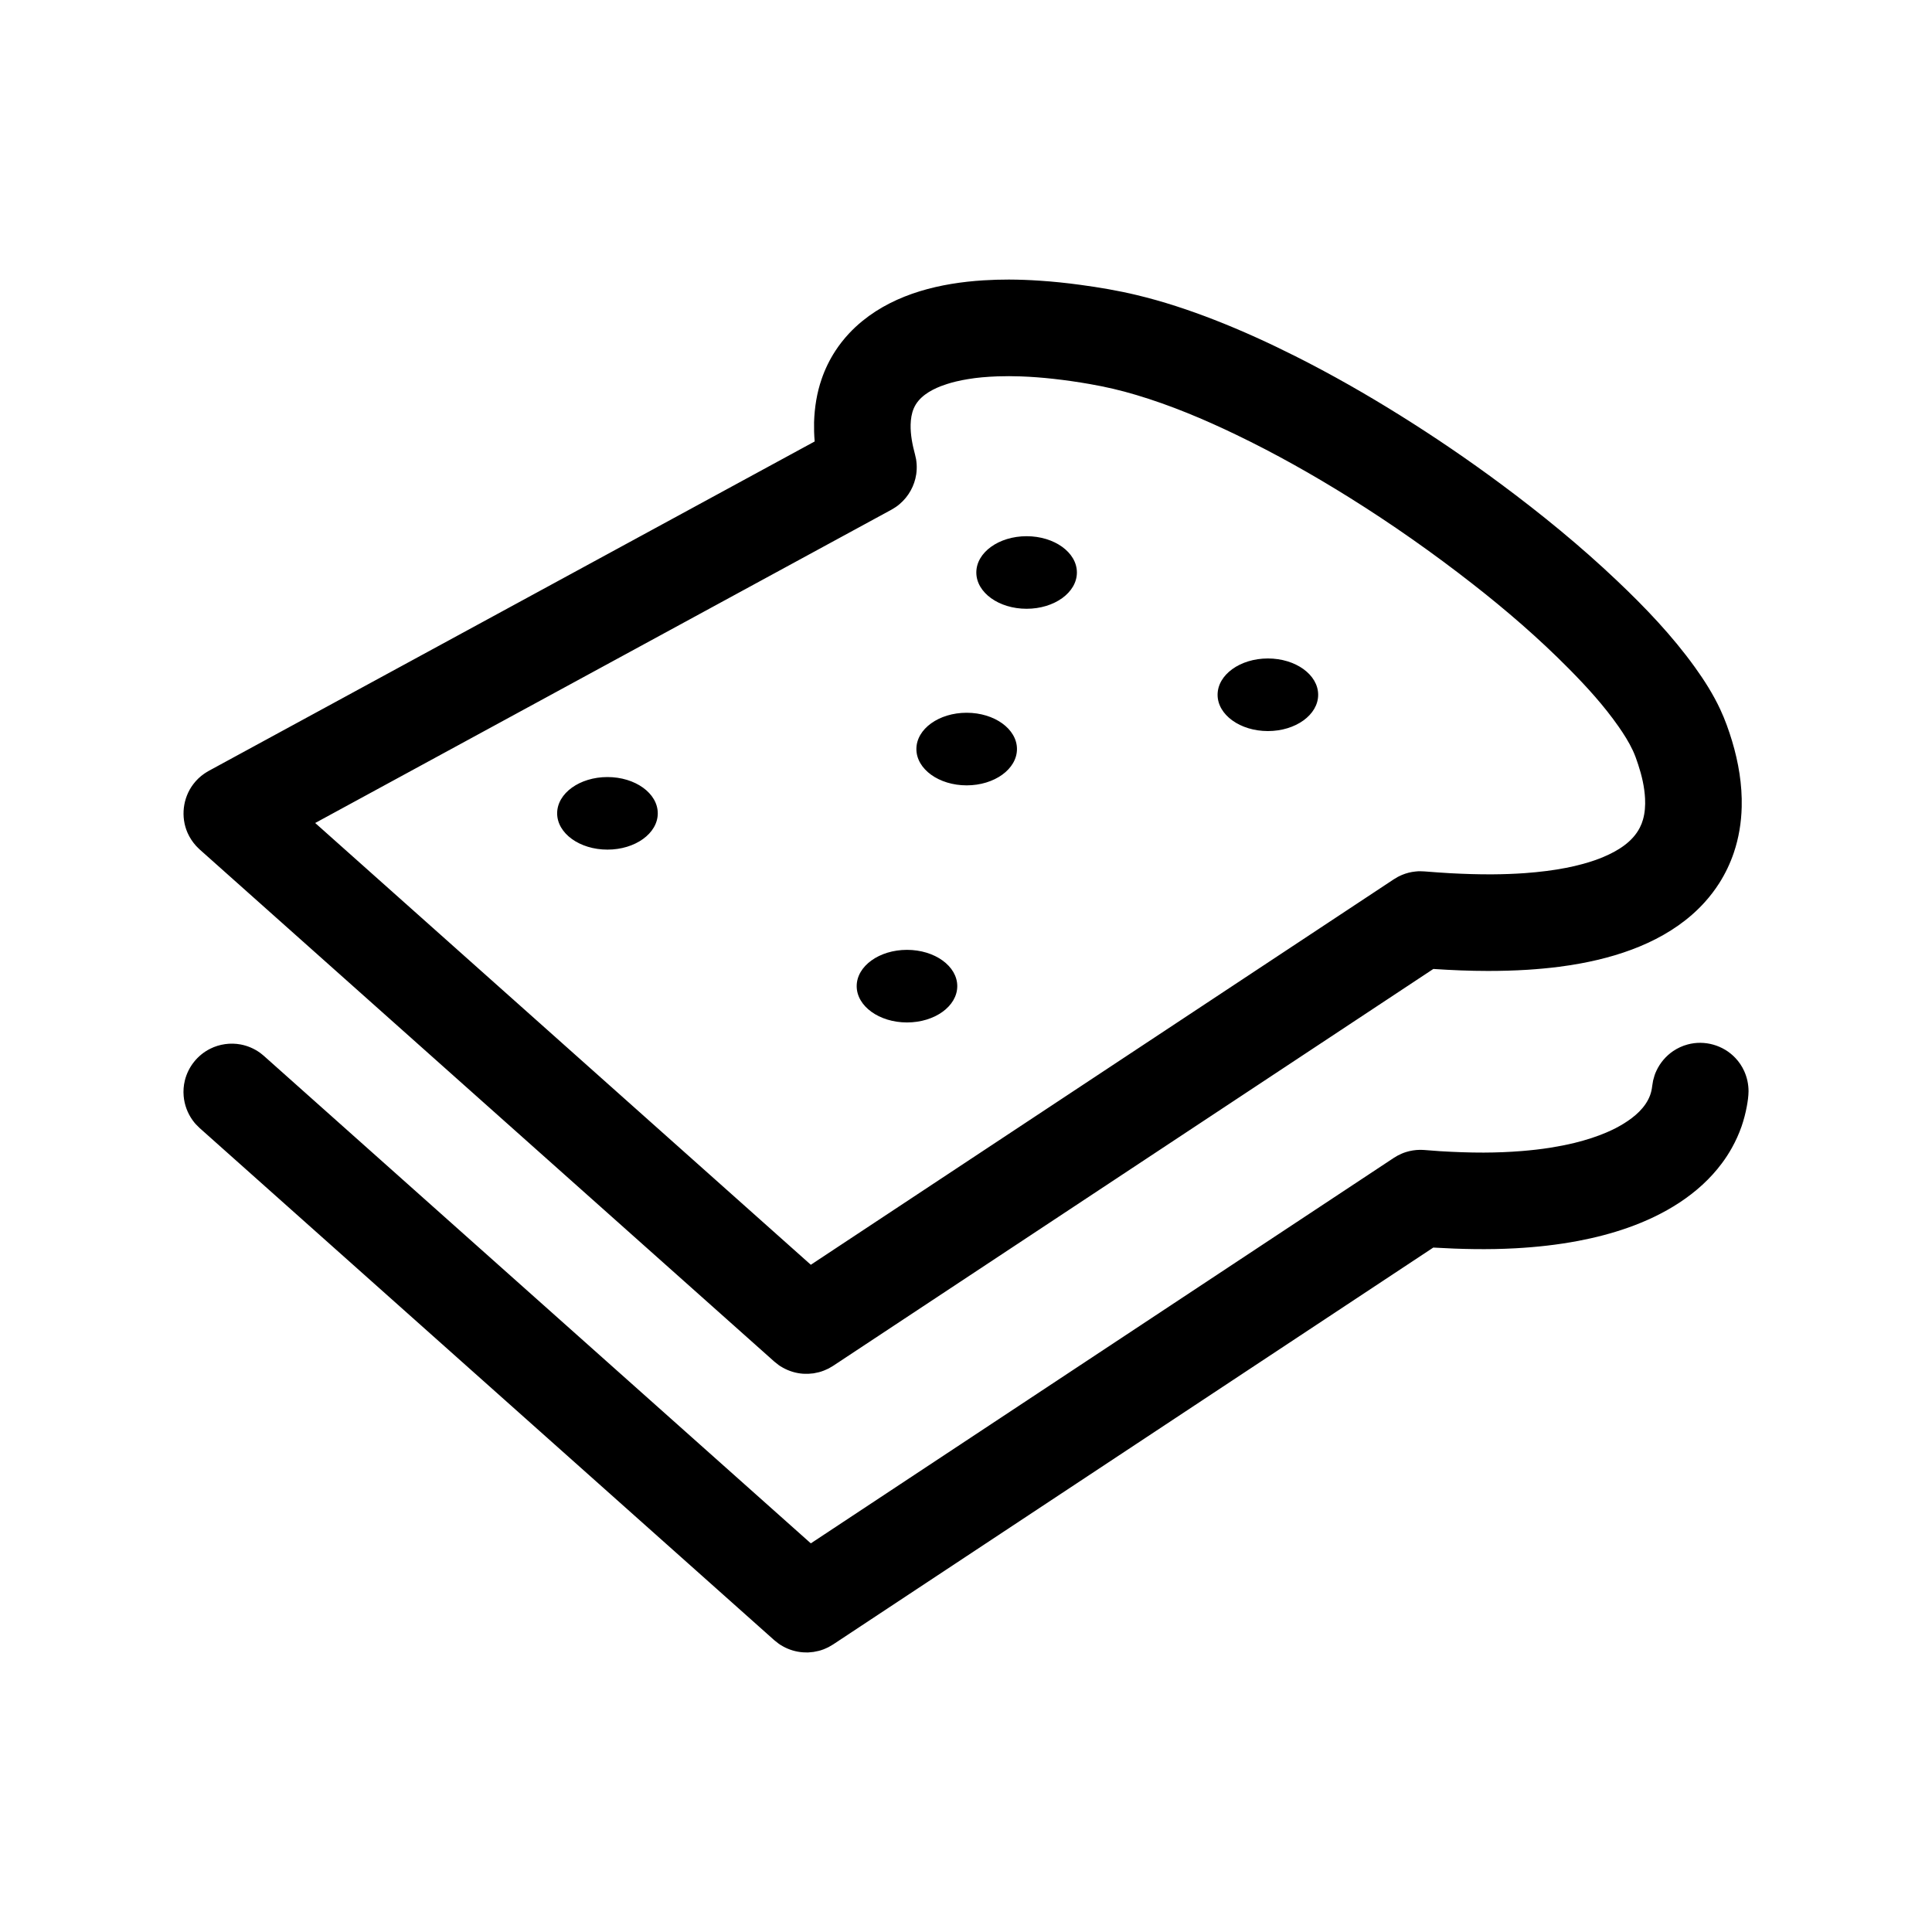 <?xml version="1.0" standalone="no"?>
<!DOCTYPE svg PUBLIC "-//W3C//DTD SVG 1.1//EN" "http://www.w3.org/Graphics/SVG/1.1/DTD/svg11.dtd">
<svg width="100%" height="100%" viewBox="0 0 50 50" version="1.1" xmlns="http://www.w3.org/2000/svg" xmlns:xlink="http://www.w3.org/1999/xlink" xml:space="preserve" style="fill-rule:evenodd;clip-rule:evenodd;stroke-linejoin:round;stroke-miterlimit:1.414;">
    <g id="Layer1">
        <path d="M20.918,42.765C20.872,42.764 20.827,42.766 20.781,42.762C20.599,42.749 20.421,42.696 20.262,42.607C20.155,42.547 20.134,42.524 20.039,42.449L5.166,29.193C5.081,29.108 5.056,29.09 4.985,28.992C4.853,28.809 4.772,28.591 4.753,28.365C4.741,28.23 4.752,28.094 4.784,27.962C4.871,27.609 5.113,27.305 5.439,27.142C5.56,27.081 5.691,27.041 5.825,27.022C5.959,27.003 6.097,27.006 6.23,27.031C6.407,27.065 6.577,27.137 6.724,27.242C6.761,27.268 6.795,27.299 6.83,27.327L20.984,39.942L36.073,29.965L36.175,29.904C36.27,29.859 36.292,29.845 36.394,29.813C36.507,29.778 36.625,29.76 36.744,29.758C36.784,29.757 36.823,29.761 36.863,29.762C37.068,29.778 37.068,29.778 37.273,29.793C37.648,29.815 38.023,29.83 38.398,29.829C38.73,29.828 39.062,29.815 39.393,29.788C39.636,29.768 39.879,29.741 40.12,29.703C40.332,29.669 40.544,29.628 40.753,29.577C40.9,29.541 41.047,29.499 41.191,29.452C41.319,29.41 41.445,29.363 41.568,29.311C41.651,29.276 41.732,29.238 41.812,29.197C41.883,29.16 41.953,29.121 42.021,29.079C42.305,28.904 42.585,28.667 42.704,28.346C42.734,28.266 42.75,28.183 42.76,28.098L42.782,27.965C42.815,27.849 42.818,27.818 42.869,27.709C42.965,27.504 43.116,27.327 43.304,27.2C43.416,27.125 43.541,27.067 43.671,27.032C44.113,26.91 44.598,27.047 44.912,27.381C45.005,27.479 45.082,27.593 45.138,27.716C45.213,27.88 45.252,28.061 45.252,28.241C45.251,28.371 45.231,28.503 45.208,28.63C45.176,28.806 45.13,28.98 45.072,29.15C45.005,29.341 44.922,29.526 44.823,29.703C44.746,29.842 44.66,29.975 44.565,30.102C43.963,30.914 43.06,31.447 42.119,31.777C41.706,31.922 41.282,32.031 40.852,32.113C40.311,32.216 39.762,32.276 39.212,32.306C38.512,32.344 37.811,32.329 37.111,32.288L37.095,32.286L21.561,42.558L21.443,42.627C21.401,42.646 21.36,42.667 21.318,42.683C21.204,42.726 21.173,42.728 21.054,42.752C21.009,42.756 20.963,42.76 20.918,42.765ZM20.918,35.554C20.872,35.553 20.827,35.555 20.781,35.552C20.599,35.539 20.421,35.485 20.262,35.396C20.155,35.337 20.134,35.314 20.039,35.238L5.166,21.983C5.135,21.951 5.102,21.922 5.072,21.889C4.983,21.79 4.909,21.677 4.855,21.556C4.673,21.145 4.73,20.655 5.001,20.296C5.081,20.19 5.178,20.096 5.288,20.021C5.324,19.996 5.363,19.974 5.401,19.951L21.084,11.425C21.076,11.341 21.072,11.257 21.069,11.173C21.067,11.09 21.067,11.008 21.068,10.926C21.081,10.544 21.139,10.168 21.265,9.806C21.353,9.55 21.473,9.305 21.621,9.078C21.724,8.92 21.842,8.771 21.97,8.633C22.08,8.515 22.198,8.405 22.323,8.304C23.199,7.592 24.349,7.324 25.453,7.255C25.673,7.241 25.892,7.235 26.112,7.235C26.377,7.236 26.642,7.246 26.906,7.264C27.259,7.287 27.611,7.324 27.962,7.372C28.449,7.438 28.936,7.52 29.414,7.635C30.101,7.799 30.774,8.023 31.432,8.279C32.145,8.557 32.843,8.876 33.527,9.22C34.456,9.687 35.36,10.203 36.242,10.754C37.131,11.309 37.999,11.9 38.841,12.525C39.889,13.303 40.903,14.131 41.85,15.03C42.578,15.72 43.278,16.453 43.864,17.268C44.113,17.613 44.341,17.975 44.521,18.361C44.644,18.624 44.742,18.9 44.826,19.178C44.992,19.731 45.09,20.308 45.075,20.887C45.065,21.288 45,21.688 44.871,22.068C44.778,22.344 44.651,22.609 44.495,22.855C44.384,23.029 44.258,23.194 44.12,23.347C43.295,24.262 42.089,24.716 40.904,24.934C40.721,24.968 40.537,24.996 40.353,25.02C40.079,25.055 39.804,25.08 39.528,25.098C39.188,25.119 38.848,25.128 38.507,25.128C38.039,25.128 37.571,25.108 37.104,25.077L37.094,25.077L21.561,35.348L21.443,35.417C21.401,35.435 21.36,35.456 21.318,35.472C21.204,35.516 21.173,35.517 21.054,35.542C21.009,35.546 20.963,35.55 20.918,35.554ZM20.984,32.732L36.073,22.755L36.175,22.694C36.211,22.677 36.246,22.658 36.283,22.643C36.393,22.597 36.509,22.567 36.628,22.555C36.733,22.543 36.76,22.548 36.865,22.552C37.089,22.57 37.312,22.586 37.535,22.599C37.898,22.618 38.26,22.63 38.623,22.628C38.906,22.626 39.189,22.616 39.471,22.596C39.658,22.582 39.846,22.564 40.032,22.54C40.199,22.519 40.365,22.492 40.53,22.46C40.676,22.432 40.821,22.398 40.964,22.359C41.07,22.33 41.175,22.298 41.278,22.262C41.352,22.236 41.425,22.208 41.498,22.177C41.869,22.021 42.251,21.789 42.439,21.418C42.473,21.352 42.5,21.283 42.52,21.212C42.571,21.035 42.583,20.849 42.574,20.666C42.559,20.367 42.49,20.071 42.396,19.787C42.356,19.663 42.312,19.539 42.257,19.421C42.154,19.202 42.024,18.997 41.886,18.8C41.51,18.262 41.064,17.773 40.603,17.307C39.825,16.52 38.984,15.794 38.112,15.113C37.087,14.312 36.021,13.563 34.918,12.874C33.971,12.283 32.996,11.734 31.99,11.25C31.155,10.848 30.296,10.487 29.407,10.222C29.011,10.103 28.609,10.009 28.202,9.939C27.889,9.884 27.575,9.839 27.259,9.804C26.978,9.773 26.697,9.751 26.415,9.741C26.216,9.734 26.016,9.733 25.816,9.74C25.682,9.745 25.548,9.753 25.414,9.765C25.294,9.776 25.174,9.791 25.055,9.811C24.949,9.828 24.843,9.849 24.739,9.874C24.662,9.892 24.585,9.914 24.51,9.938C24.456,9.955 24.402,9.974 24.349,9.994C24.067,10.105 23.774,10.276 23.649,10.567C23.592,10.699 23.571,10.845 23.567,10.988C23.561,11.251 23.613,11.511 23.681,11.764L23.709,11.889C23.714,11.932 23.721,11.974 23.723,12.017C23.728,12.103 23.724,12.189 23.712,12.274C23.668,12.572 23.514,12.849 23.284,13.044C23.197,13.118 23.17,13.13 23.072,13.19L8.157,21.299C12.432,25.11 16.708,28.921 20.984,32.732ZM23.473,24.582C24.192,24.582 24.774,25.003 24.774,25.521C24.774,26.04 24.192,26.461 23.473,26.461C22.754,26.461 22.171,26.04 22.171,25.521C22.171,25.003 22.754,24.582 23.473,24.582ZM15.721,20.11C16.44,20.11 17.023,20.53 17.023,21.049C17.023,21.568 16.44,21.988 15.721,21.988C15.002,21.988 14.419,21.568 14.419,21.049C14.419,20.53 15.002,20.11 15.721,20.11ZM25.017,18.446C25.736,18.446 26.319,18.866 26.319,19.385C26.319,19.904 25.736,20.325 25.017,20.325C24.298,20.325 23.716,19.904 23.716,19.385C23.716,18.866 24.298,18.446 25.017,18.446ZM32.813,17.041C33.532,17.041 34.114,17.462 34.114,17.981C34.114,18.499 33.532,18.92 32.813,18.92C32.094,18.92 31.511,18.499 31.511,17.981C31.511,17.462 32.094,17.041 32.813,17.041ZM26.568,13.877C27.287,13.877 27.87,14.297 27.87,14.816C27.87,15.335 27.287,15.755 26.568,15.755C25.849,15.755 25.267,15.335 25.267,14.816C25.267,14.297 25.849,13.877 26.568,13.877Z" style="fill:black;"/>
    </g>
</svg>
